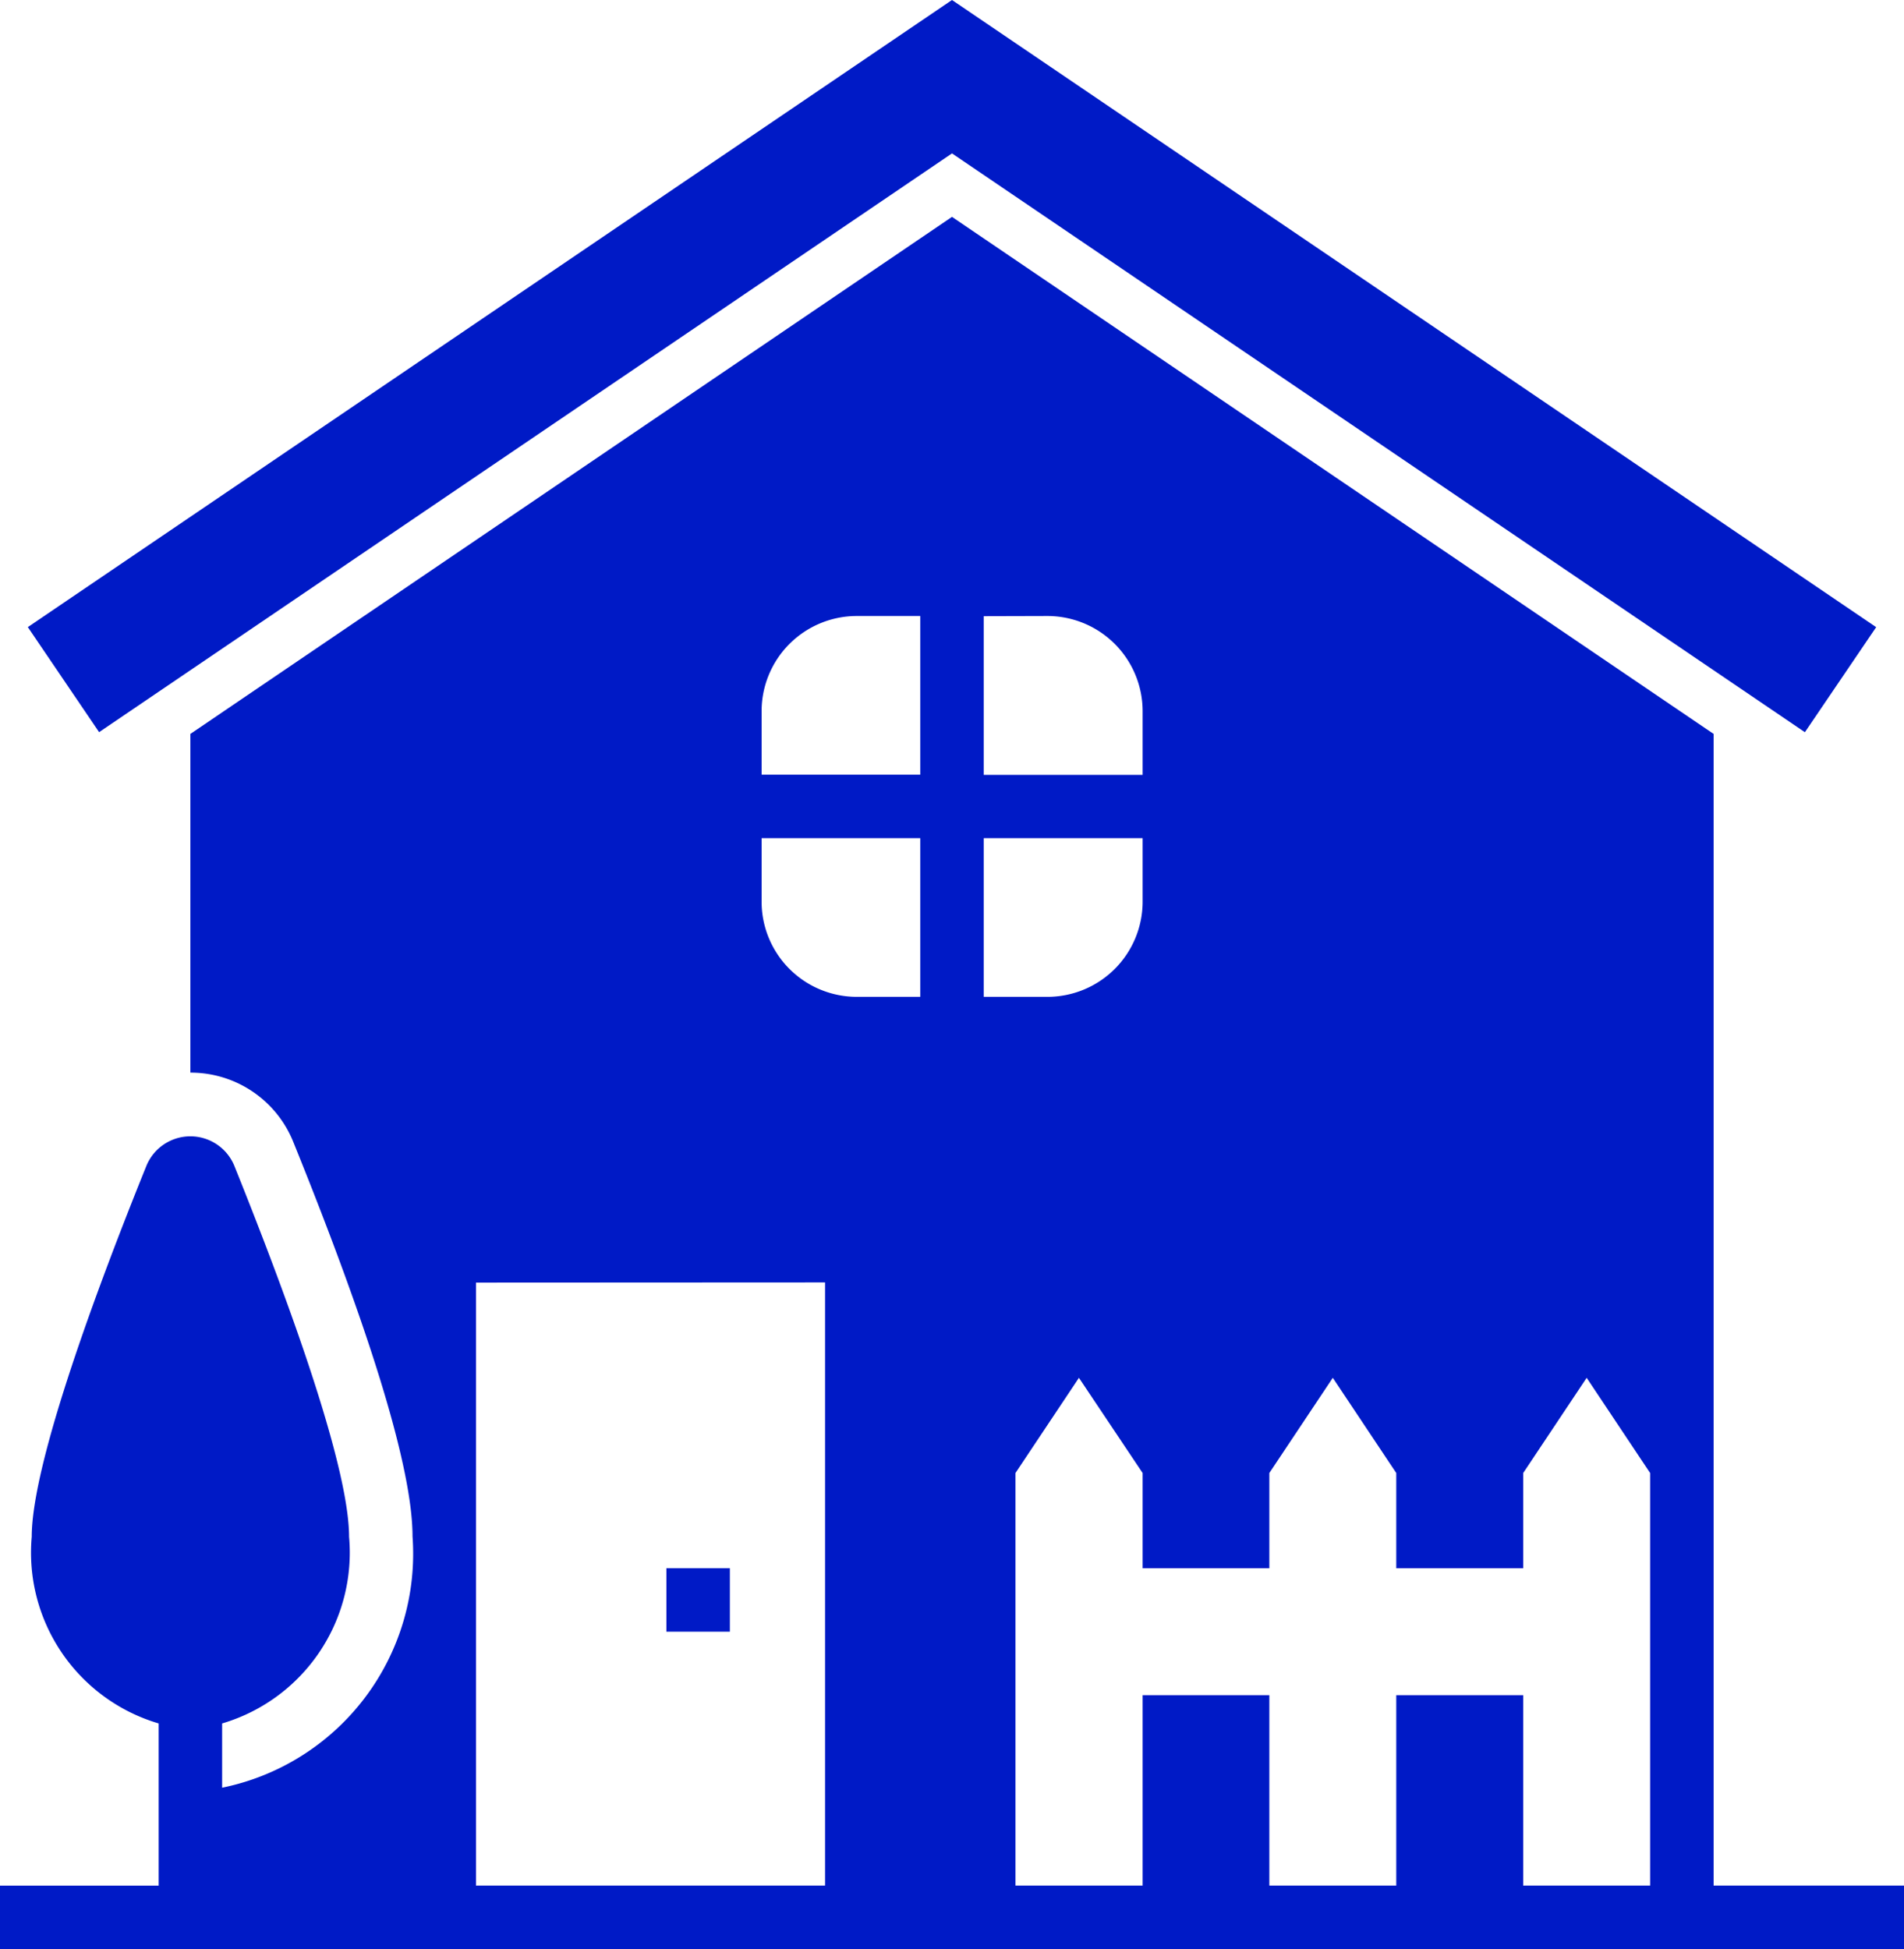 <svg xmlns="http://www.w3.org/2000/svg" width="33.66" height="34.455" viewBox="0 0 33.66 34.455"><defs><style>.a{fill:#001ac6;}</style></defs><path class="a" d="M23,51h1.122v1.122H23Z" transform="translate(-11.219 -23.277)"/><path class="a" d="M32.294,37.916V17.557L18.83,8.417,5.366,17.557v5.988a1.955,1.955,0,0,1,1.82,1.228c1.4,3.457,2.107,5.8,2.107,6.972a4.221,4.221,0,0,1-3.366,4.441V35.05a3.148,3.148,0,0,0,2.244-3.3c0-1.315-1.2-4.5-2.026-6.552a.84.84,0,0,0-1.559,0c-.83,2.053-2.025,5.237-2.025,6.552a3.148,3.148,0,0,0,2.244,3.3v2.867H2v1.122H35.66V37.916ZM24.44,30.623l1.122-1.683,1.122,1.683v1.683h2.244V30.623L30.05,28.94l1.122,1.683v7.293H28.928V34.55H26.684v3.366H24.44V34.55H22.2v3.366H19.952V30.623l1.122-1.683L22.2,30.623v1.683H24.44ZM19.391,19.4H22.2v1.122a1.683,1.683,0,0,1-1.683,1.683H19.391Zm1.122-3.927A1.683,1.683,0,0,1,22.2,17.159v1.122H19.391V15.476Zm-5.049,1.683a1.683,1.683,0,0,1,1.683-1.683h1.122v2.805H15.464Zm0,2.244h2.805v2.805H17.147a1.683,1.683,0,0,1-1.683-1.683Zm1.122,7.854V37.916H10.415V27.257Z" transform="translate(-2 -4.583)"/><path class="a" d="M19.215,4.295,34.293,14.527l1.26-1.857L19.215,1.583,2.877,12.669l1.26,1.857Z" transform="translate(-2.385 -1.583)"/></svg>
